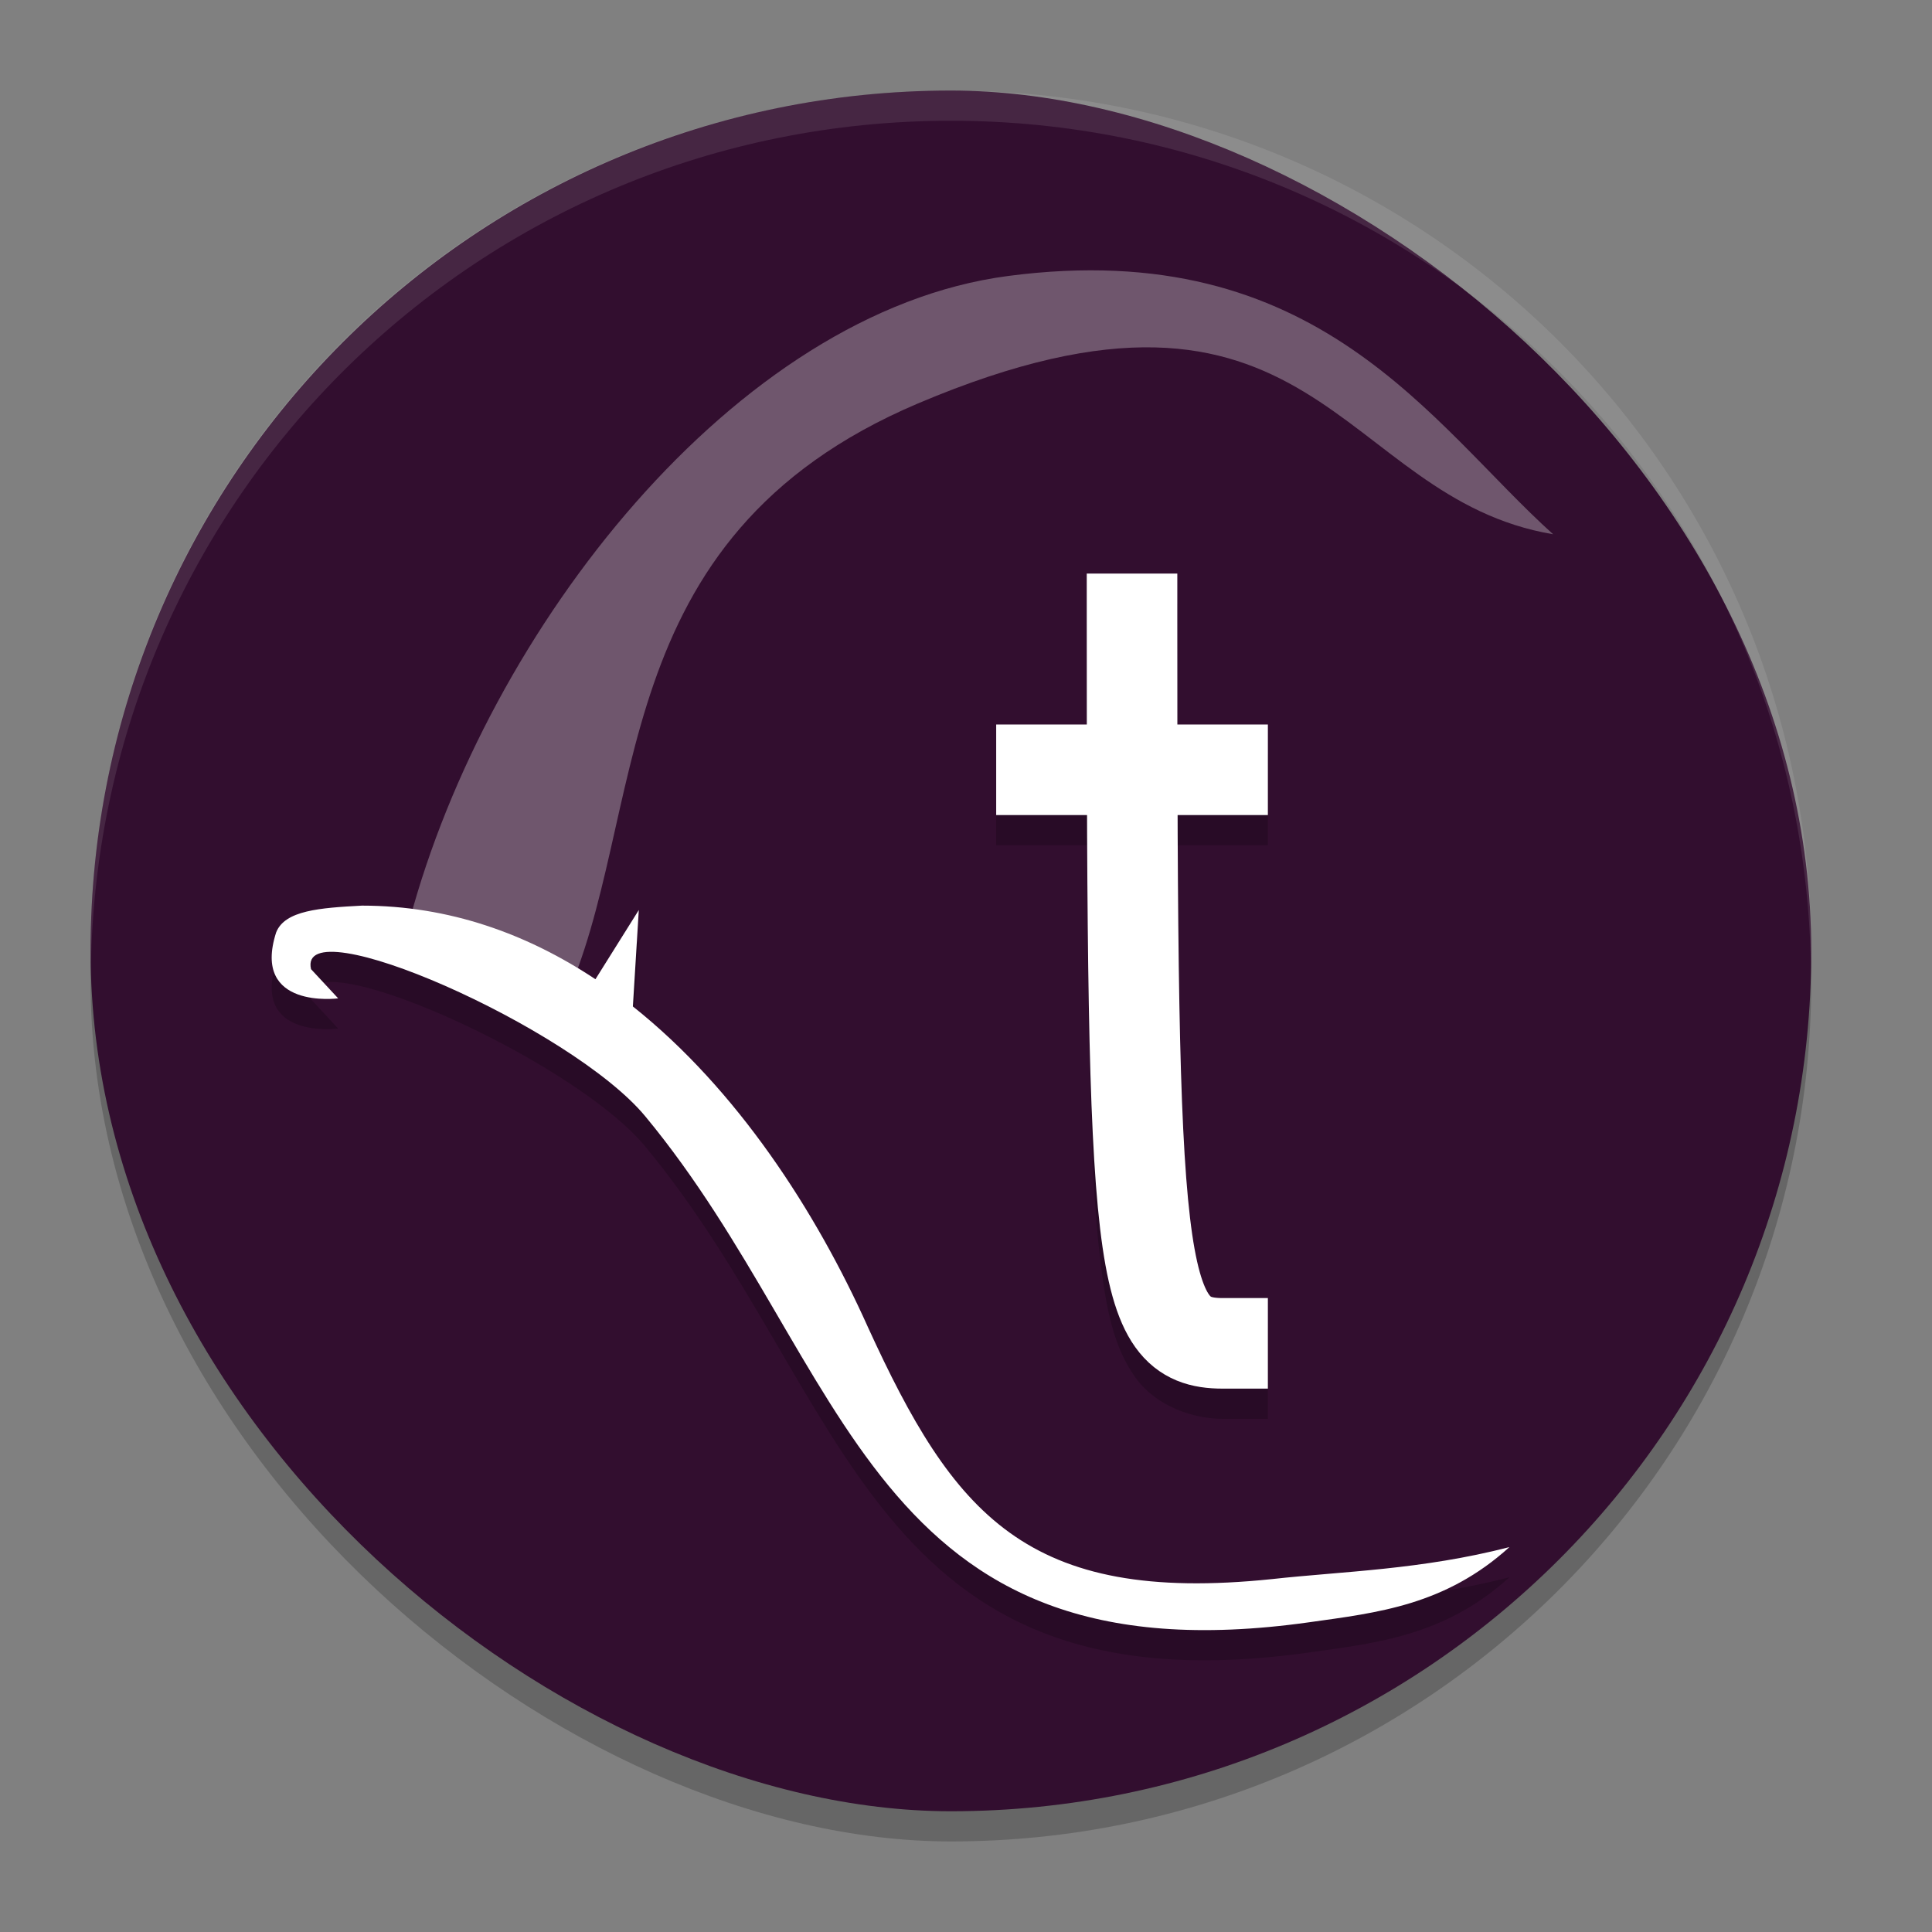 <svg xmlns="http://www.w3.org/2000/svg" width="64" height="64" version="1">
 <rect width="100%" height="100%" fill="#808080" stroke="none"/>
 <rect style="opacity:0.2" width="57" height="57" x="-61" y="-60" rx="28.5" ry="28.5" transform="matrix(0,-1,-1,0,0,0)"/>
 <rect style="fill:#320e2f" width="57" height="57" x="-60" y="-60" rx="28.5" ry="28.5" transform="matrix(0,-1,-1,0,0,0)"/>
 <path style="opacity:0.2" d="m 36,20 v 1.5 c 0,1.305 0.003,2.332 0.004,3.5 H 33 v 3 h 3.01 c 0.023,6.705 0.109,10.965 0.432,13.691 0.209,1.763 0.47,2.962 1.168,3.938 C 38.307,46.605 39.557,47 40.5,47 H 42 V 44 H 40.5 C 40.018,44 40.181,44.067 40.049,43.883 39.917,43.698 39.605,42.905 39.42,41.34 39.134,38.919 39.04,34.699 39.012,28 H 42 V 25 H 39.006 C 39.004,23.831 39,22.804 39,21.5 V 20 Z"/>
 <path style="opacity:0.3;fill:#ffffff" d="M 33.387,9.143 C 43.678,7.787 47.423,14.075 51.449,17.698 44.273,16.49 43.624,7.761 30.406,13.366 19.857,17.84 21.525,27.053 18.671,33.225 L 13.572,30.47 C 16.148,20.866 24.344,10.334 33.387,9.143 Z"/>
 <path style="opacity:0.2" d="m 11.99,31 c -1.396,0.075 -2.553,0.156 -2.842,0.887 -0.823,2.565 2.054,2.185 2.054,2.185 l -0.899,-0.968 c -0.476,-2.075 8.626,1.92 11.073,4.876 6.815,8.23 7.348,18.822 21.999,16.759 2.261,-0.318 4.493,-0.557 6.626,-2.489 -2.919,0.753 -5.538,0.802 -7.86,1.059 -8.159,0.848 -10.561,-2.167 -13.387,-8.339 -1.726,-3.851 -4.342,-7.89 -7.789,-10.63 l 0.196,-3.194 -1.436,2.292 C 17.461,31.935 14.88,31 11.99,31 Z"/>
 <path style="fill:#ffffff" d="m 11.99,30 c -1.396,0.075 -2.553,0.156 -2.842,0.887 -0.823,2.565 2.054,2.185 2.054,2.185 l -0.899,-0.968 c -0.476,-2.075 8.626,1.92 11.073,4.876 6.815,8.23 7.348,18.822 21.999,16.759 2.261,-0.318 4.493,-0.557 6.626,-2.489 -2.919,0.753 -5.538,0.802 -7.86,1.059 -8.159,0.848 -10.561,-2.167 -13.387,-8.339 -1.726,-3.851 -4.342,-7.89 -7.789,-10.63 l 0.196,-3.194 -1.436,2.292 C 17.461,30.935 14.88,30 11.99,30 Z"/>
 <path style="fill:none;stroke:#ffffff;stroke-width:3;stroke-linecap:square;stroke-linejoin:round" d="m 37.5,20.5 c 0,21.375 0.15,24 3,24"/>
 <rect style="fill:#ffffff" width="9" height="3" x="33" y="24"/>
 <path style="fill:#ffffff;opacity:0.1" d="M 31.5 3 C 15.711 3 3 15.711 3 31.5 C 3 31.668 3.009 31.833 3.012 32 C 3.278 16.445 15.879 4 31.5 4 C 47.121 4 59.722 16.445 59.988 32 C 59.991 31.833 60 31.668 60 31.5 C 60 15.711 47.289 3 31.5 3 z"/>
</svg>
